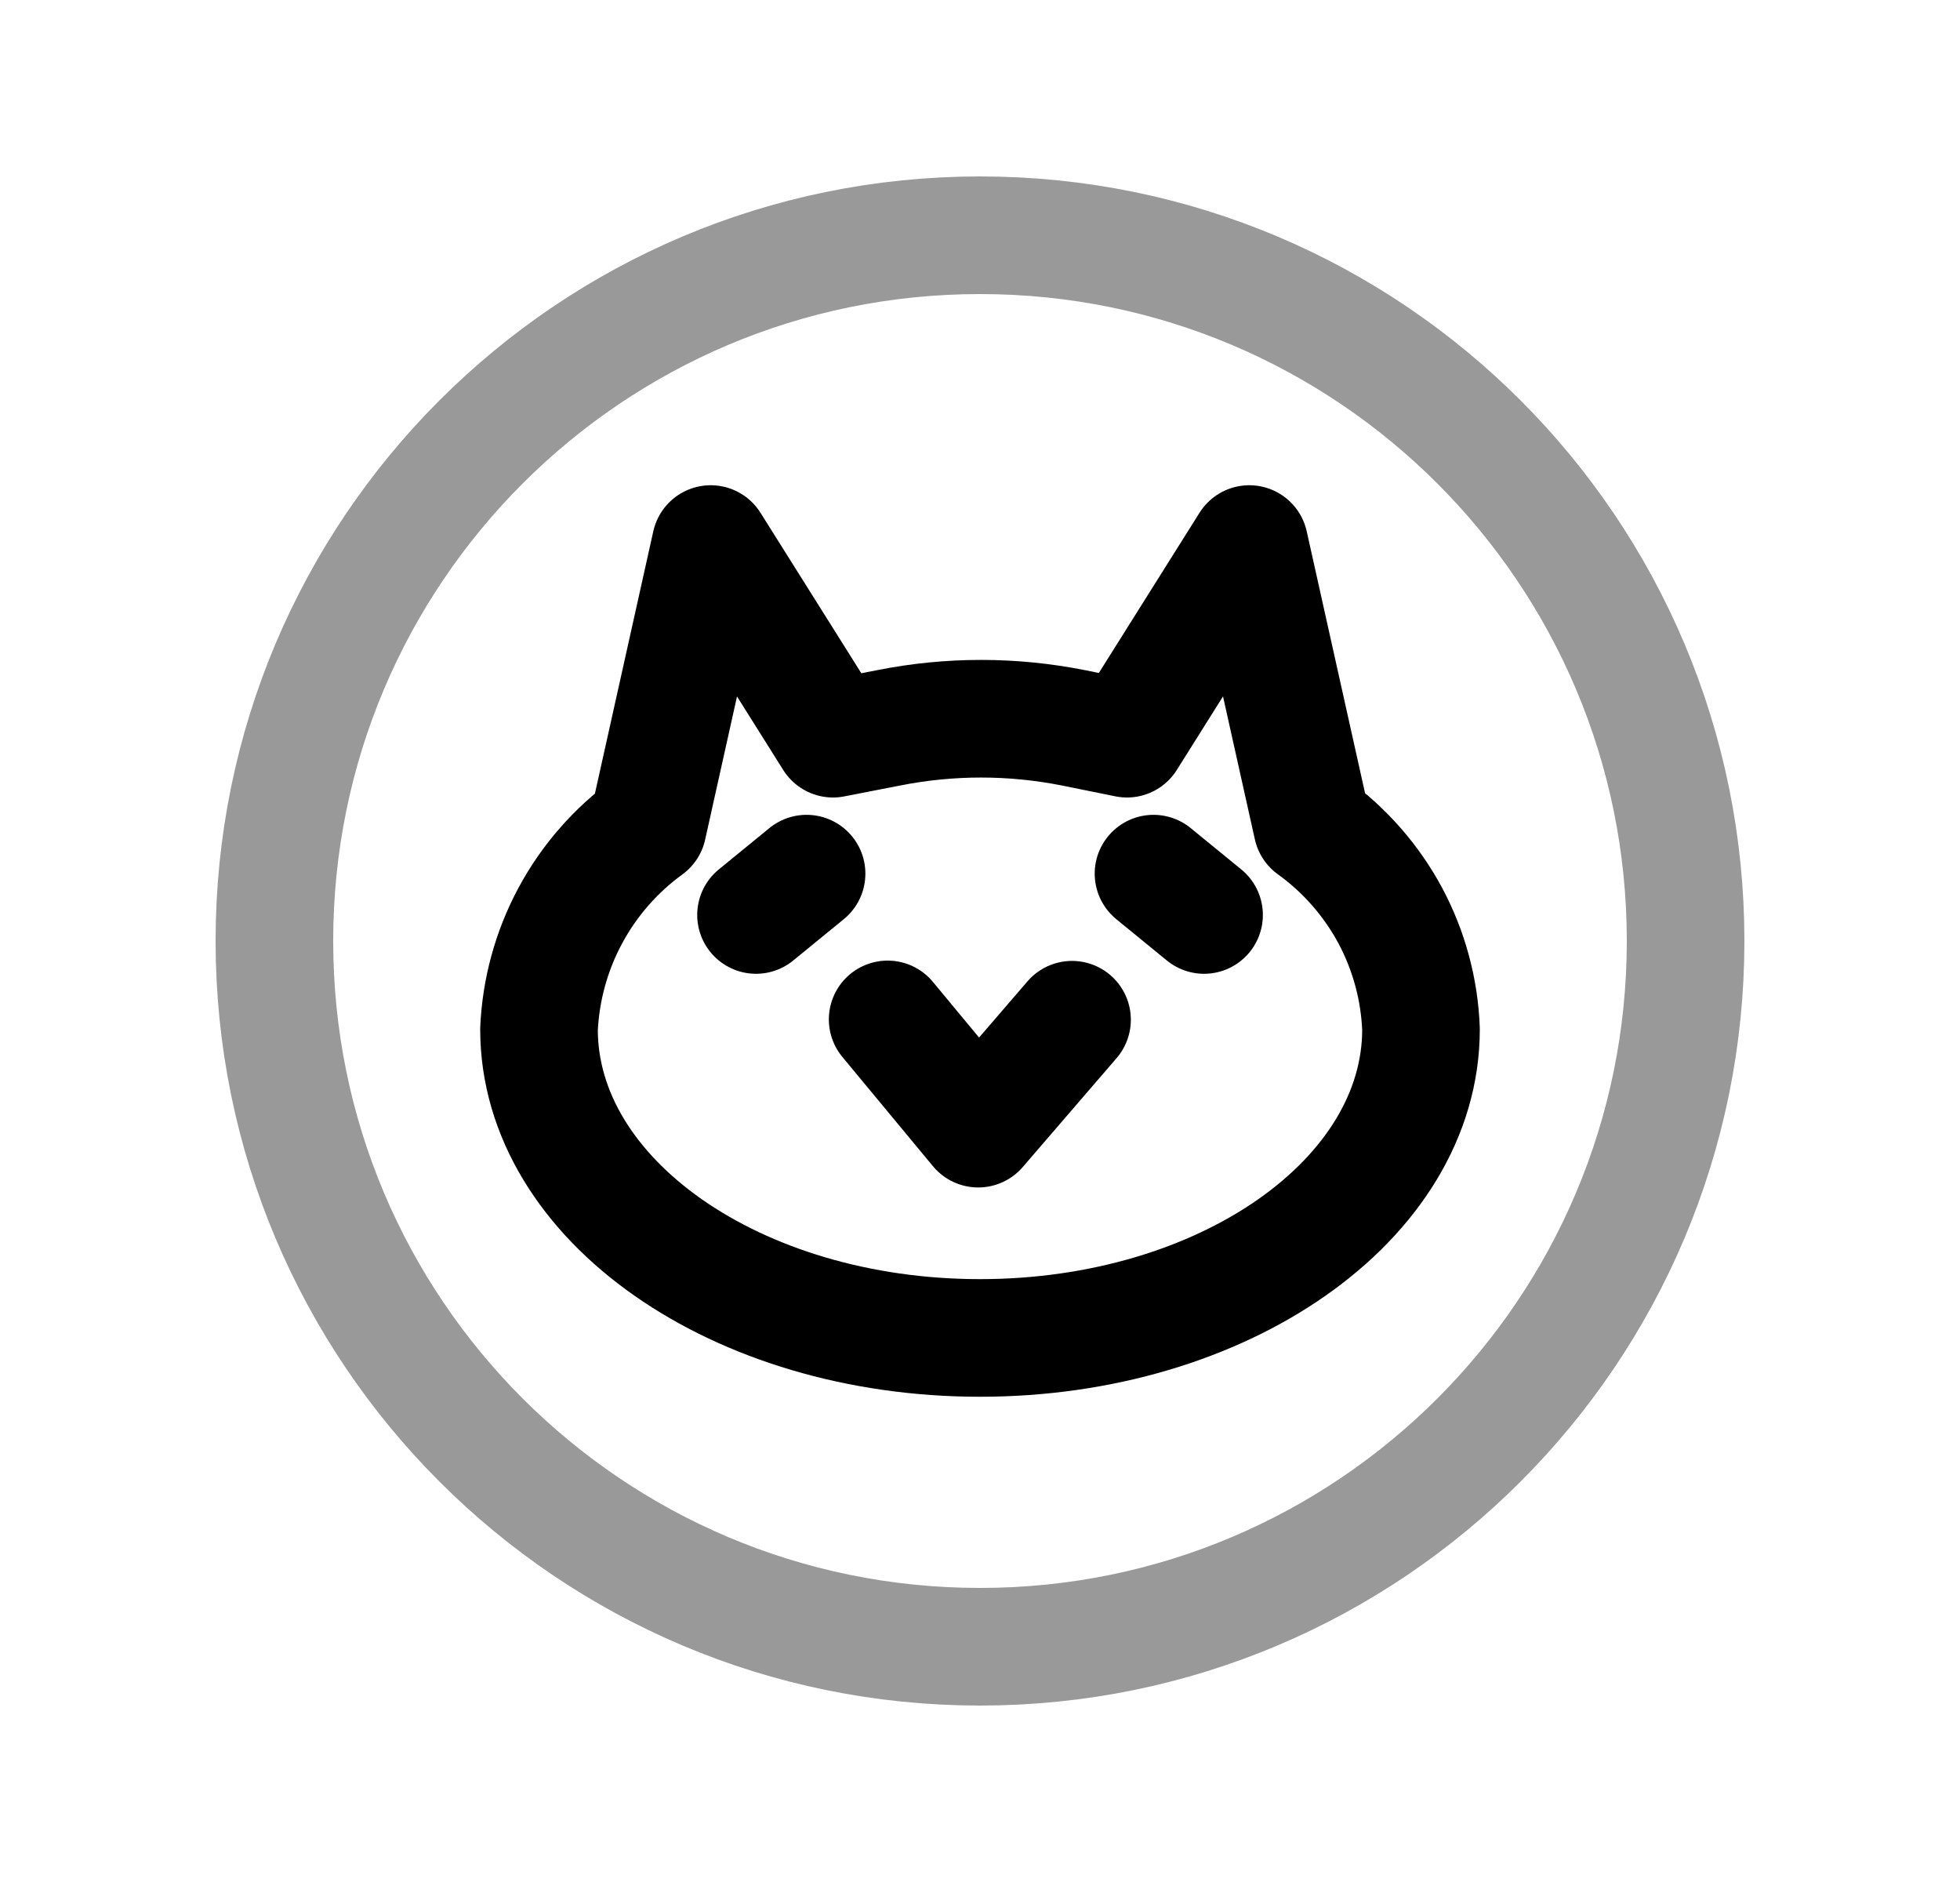 <svg width="25" height="24" viewBox="0 0 25 24" fill="none" xmlns="http://www.w3.org/2000/svg">
<path opacity="0.4" d="M12.5 21C17.471 21 21.5 16.971 21.5 12C21.5 7.029 17.471 3 12.5 3C7.529 3 3.5 7.029 3.5 12C3.5 16.971 7.529 21 12.5 21Z" stroke="black" stroke-width="1.5" stroke-linecap="round" stroke-linejoin="round"/>
<path d="M17.731 11.672C17.971 12.12 18.106 12.617 18.125 13.125C18.125 15.3 15.605 17.062 12.5 17.062C9.395 17.062 6.875 15.3 6.875 13.125C6.898 12.618 7.034 12.123 7.274 11.677C7.514 11.23 7.852 10.843 8.262 10.545L9.065 6.938L10.625 9.42L11.338 9.281C12.114 9.127 12.912 9.127 13.689 9.281L14.375 9.42L15.935 6.938L16.738 10.541C17.15 10.838 17.49 11.225 17.731 11.672Z" stroke="black" stroke-width="1.5" stroke-linecap="round" stroke-linejoin="round"/>
<path d="M10.288 11.141L9.643 11.668" stroke="black" stroke-width="1.5" stroke-linecap="round" stroke-linejoin="round"/>
<path d="M14.713 11.141L15.358 11.668" stroke="black" stroke-width="1.5" stroke-linecap="round" stroke-linejoin="round"/>
<path d="M11.322 13L12.477 14.393L13.674 13.004" stroke="black" stroke-width="1.5" stroke-linecap="round" stroke-linejoin="round"/>
</svg>